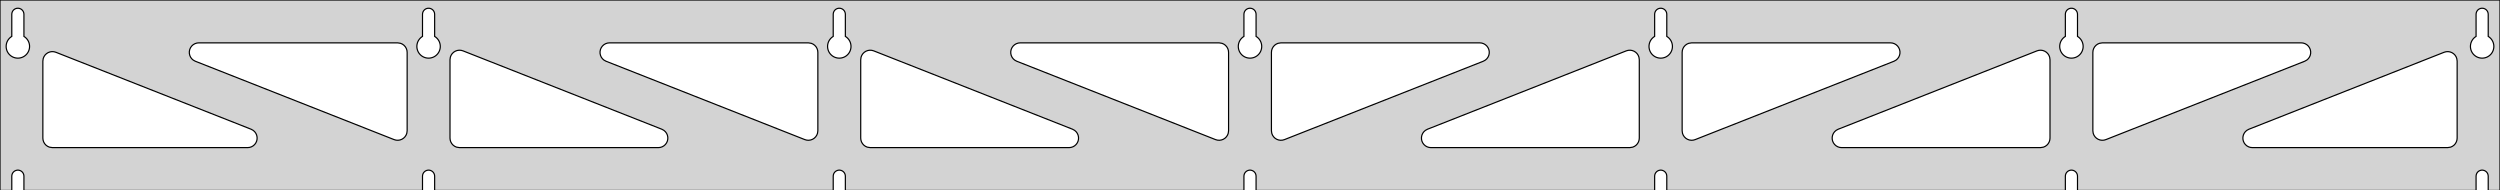 <?xml version="1.0" standalone="no"?>
<!DOCTYPE svg PUBLIC "-//W3C//DTD SVG 1.1//EN" "http://www.w3.org/Graphics/SVG/1.1/DTD/svg11.dtd">
<svg width="1050mm" height="80mm" viewBox="0 -80 1050 80" xmlns="http://www.w3.org/2000/svg" version="1.1">
<title>OpenSCAD Model</title>
<path d="
M 1050,-80 L 0,-80 L 0,-0 L 4.95,-0 L 4.95,-6 L 5.006,-6.53
 L 5.17,-7.037 L 5.437,-7.499 L 5.794,-7.895 L 6.225,-8.208 L 6.712,-8.425 L 7.233,-8.536
 L 7.767,-8.536 L 8.288,-8.425 L 8.775,-8.208 L 9.206,-7.895 L 9.563,-7.499 L 9.83,-7.037
 L 9.994,-6.53 L 10.05,-6 L 10.05,-0 L 177.45,-0 L 177.45,-6 L 177.506,-6.53
 L 177.67,-7.037 L 177.937,-7.499 L 178.294,-7.895 L 178.725,-8.208 L 179.212,-8.425 L 179.733,-8.536
 L 180.267,-8.536 L 180.788,-8.425 L 181.275,-8.208 L 181.706,-7.895 L 182.063,-7.499 L 182.33,-7.037
 L 182.494,-6.53 L 182.55,-6 L 182.55,-0 L 349.95,-0 L 349.95,-6 L 350.006,-6.53
 L 350.17,-7.037 L 350.437,-7.499 L 350.794,-7.895 L 351.225,-8.208 L 351.712,-8.425 L 352.233,-8.536
 L 352.767,-8.536 L 353.288,-8.425 L 353.775,-8.208 L 354.206,-7.895 L 354.563,-7.499 L 354.83,-7.037
 L 354.994,-6.53 L 355.05,-6 L 355.05,-0 L 522.45,-0 L 522.45,-6 L 522.506,-6.53
 L 522.67,-7.037 L 522.937,-7.499 L 523.294,-7.895 L 523.725,-8.208 L 524.212,-8.425 L 524.733,-8.536
 L 525.267,-8.536 L 525.788,-8.425 L 526.275,-8.208 L 526.706,-7.895 L 527.063,-7.499 L 527.33,-7.037
 L 527.494,-6.53 L 527.55,-6 L 527.55,-0 L 694.95,-0 L 694.95,-6 L 695.006,-6.53
 L 695.17,-7.037 L 695.437,-7.499 L 695.794,-7.895 L 696.225,-8.208 L 696.712,-8.425 L 697.233,-8.536
 L 697.767,-8.536 L 698.288,-8.425 L 698.775,-8.208 L 699.206,-7.895 L 699.563,-7.499 L 699.83,-7.037
 L 699.994,-6.53 L 700.05,-6 L 700.05,-0 L 867.45,-0 L 867.45,-6 L 867.506,-6.53
 L 867.67,-7.037 L 867.937,-7.499 L 868.294,-7.895 L 868.725,-8.208 L 869.212,-8.425 L 869.733,-8.536
 L 870.267,-8.536 L 870.788,-8.425 L 871.275,-8.208 L 871.706,-7.895 L 872.063,-7.499 L 872.33,-7.037
 L 872.494,-6.53 L 872.55,-6 L 872.55,-0 L 1039.95,-0 L 1039.95,-6 L 1040.01,-6.53
 L 1040.17,-7.037 L 1040.44,-7.499 L 1040.79,-7.895 L 1041.22,-8.208 L 1041.71,-8.425 L 1042.23,-8.536
 L 1042.77,-8.536 L 1043.29,-8.425 L 1043.77,-8.208 L 1044.21,-7.895 L 1044.56,-7.499 L 1044.83,-7.037
 L 1044.99,-6.53 L 1045.05,-6 L 1045.05,-0 L 1050,-0 z
M 6.986,-55.607 L 6.477,-55.688 L 5.98,-55.821 L 5.499,-56.005 L 5.04,-56.239 L 4.608,-56.52
 L 4.208,-56.844 L 3.844,-57.208 L 3.52,-57.608 L 3.239,-58.04 L 3.005,-58.499 L 2.821,-58.98
 L 2.688,-59.477 L 2.607,-59.986 L 2.58,-60.5 L 2.607,-61.014 L 2.688,-61.523 L 2.821,-62.02
 L 3.005,-62.501 L 3.239,-62.96 L 3.52,-63.392 L 3.844,-63.792 L 4.208,-64.156 L 4.608,-64.48
 L 4.95,-64.702 L 4.95,-74 L 5.006,-74.53 L 5.17,-75.037 L 5.437,-75.499 L 5.794,-75.895
 L 6.225,-76.208 L 6.712,-76.425 L 7.233,-76.536 L 7.767,-76.536 L 8.288,-76.425 L 8.775,-76.208
 L 9.206,-75.895 L 9.563,-75.499 L 9.83,-75.037 L 9.994,-74.53 L 10.05,-74 L 10.05,-64.702
 L 10.392,-64.48 L 10.792,-64.156 L 11.156,-63.792 L 11.48,-63.392 L 11.761,-62.96 L 11.995,-62.501
 L 12.179,-62.02 L 12.312,-61.523 L 12.393,-61.014 L 12.42,-60.5 L 12.393,-59.986 L 12.312,-59.477
 L 12.179,-58.98 L 11.995,-58.499 L 11.761,-58.04 L 11.48,-57.608 L 11.156,-57.208 L 10.792,-56.844
 L 10.392,-56.52 L 9.96,-56.239 L 9.501,-56.005 L 9.02,-55.821 L 8.523,-55.688 L 8.014,-55.607
 L 7.5,-55.58 z
M 179.486,-55.607 L 178.977,-55.688 L 178.48,-55.821 L 177.999,-56.005 L 177.54,-56.239 L 177.108,-56.52
 L 176.708,-56.844 L 176.344,-57.208 L 176.02,-57.608 L 175.739,-58.04 L 175.505,-58.499 L 175.321,-58.98
 L 175.188,-59.477 L 175.107,-59.986 L 175.08,-60.5 L 175.107,-61.014 L 175.188,-61.523 L 175.321,-62.02
 L 175.505,-62.501 L 175.739,-62.96 L 176.02,-63.392 L 176.344,-63.792 L 176.708,-64.156 L 177.108,-64.48
 L 177.45,-64.702 L 177.45,-74 L 177.506,-74.53 L 177.67,-75.037 L 177.937,-75.499 L 178.294,-75.895
 L 178.725,-76.208 L 179.212,-76.425 L 179.733,-76.536 L 180.267,-76.536 L 180.788,-76.425 L 181.275,-76.208
 L 181.706,-75.895 L 182.063,-75.499 L 182.33,-75.037 L 182.494,-74.53 L 182.55,-74 L 182.55,-64.702
 L 182.892,-64.48 L 183.292,-64.156 L 183.656,-63.792 L 183.98,-63.392 L 184.261,-62.96 L 184.495,-62.501
 L 184.679,-62.02 L 184.812,-61.523 L 184.893,-61.014 L 184.92,-60.5 L 184.893,-59.986 L 184.812,-59.477
 L 184.679,-58.98 L 184.495,-58.499 L 184.261,-58.04 L 183.98,-57.608 L 183.656,-57.208 L 183.292,-56.844
 L 182.892,-56.52 L 182.46,-56.239 L 182.001,-56.005 L 181.52,-55.821 L 181.023,-55.688 L 180.514,-55.607
 L 180,-55.58 z
M 351.986,-55.607 L 351.477,-55.688 L 350.98,-55.821 L 350.499,-56.005 L 350.04,-56.239 L 349.608,-56.52
 L 349.208,-56.844 L 348.844,-57.208 L 348.52,-57.608 L 348.239,-58.04 L 348.005,-58.499 L 347.821,-58.98
 L 347.688,-59.477 L 347.607,-59.986 L 347.58,-60.5 L 347.607,-61.014 L 347.688,-61.523 L 347.821,-62.02
 L 348.005,-62.501 L 348.239,-62.96 L 348.52,-63.392 L 348.844,-63.792 L 349.208,-64.156 L 349.608,-64.48
 L 349.95,-64.702 L 349.95,-74 L 350.006,-74.53 L 350.17,-75.037 L 350.437,-75.499 L 350.794,-75.895
 L 351.225,-76.208 L 351.712,-76.425 L 352.233,-76.536 L 352.767,-76.536 L 353.288,-76.425 L 353.775,-76.208
 L 354.206,-75.895 L 354.563,-75.499 L 354.83,-75.037 L 354.994,-74.53 L 355.05,-74 L 355.05,-64.702
 L 355.392,-64.48 L 355.792,-64.156 L 356.156,-63.792 L 356.48,-63.392 L 356.761,-62.96 L 356.995,-62.501
 L 357.179,-62.02 L 357.312,-61.523 L 357.393,-61.014 L 357.42,-60.5 L 357.393,-59.986 L 357.312,-59.477
 L 357.179,-58.98 L 356.995,-58.499 L 356.761,-58.04 L 356.48,-57.608 L 356.156,-57.208 L 355.792,-56.844
 L 355.392,-56.52 L 354.96,-56.239 L 354.501,-56.005 L 354.02,-55.821 L 353.523,-55.688 L 353.014,-55.607
 L 352.5,-55.58 z
M 524.486,-55.607 L 523.977,-55.688 L 523.48,-55.821 L 522.999,-56.005 L 522.54,-56.239 L 522.108,-56.52
 L 521.708,-56.844 L 521.344,-57.208 L 521.02,-57.608 L 520.739,-58.04 L 520.505,-58.499 L 520.321,-58.98
 L 520.188,-59.477 L 520.107,-59.986 L 520.08,-60.5 L 520.107,-61.014 L 520.188,-61.523 L 520.321,-62.02
 L 520.505,-62.501 L 520.739,-62.96 L 521.02,-63.392 L 521.344,-63.792 L 521.708,-64.156 L 522.108,-64.48
 L 522.45,-64.702 L 522.45,-74 L 522.506,-74.53 L 522.67,-75.037 L 522.937,-75.499 L 523.294,-75.895
 L 523.725,-76.208 L 524.212,-76.425 L 524.733,-76.536 L 525.267,-76.536 L 525.788,-76.425 L 526.275,-76.208
 L 526.706,-75.895 L 527.063,-75.499 L 527.33,-75.037 L 527.494,-74.53 L 527.55,-74 L 527.55,-64.702
 L 527.892,-64.48 L 528.292,-64.156 L 528.656,-63.792 L 528.98,-63.392 L 529.261,-62.96 L 529.495,-62.501
 L 529.679,-62.02 L 529.812,-61.523 L 529.893,-61.014 L 529.92,-60.5 L 529.893,-59.986 L 529.812,-59.477
 L 529.679,-58.98 L 529.495,-58.499 L 529.261,-58.04 L 528.98,-57.608 L 528.656,-57.208 L 528.292,-56.844
 L 527.892,-56.52 L 527.46,-56.239 L 527.001,-56.005 L 526.52,-55.821 L 526.023,-55.688 L 525.514,-55.607
 L 525,-55.58 z
M 696.986,-55.607 L 696.477,-55.688 L 695.98,-55.821 L 695.499,-56.005 L 695.04,-56.239 L 694.608,-56.52
 L 694.208,-56.844 L 693.844,-57.208 L 693.52,-57.608 L 693.239,-58.04 L 693.005,-58.499 L 692.821,-58.98
 L 692.688,-59.477 L 692.607,-59.986 L 692.58,-60.5 L 692.607,-61.014 L 692.688,-61.523 L 692.821,-62.02
 L 693.005,-62.501 L 693.239,-62.96 L 693.52,-63.392 L 693.844,-63.792 L 694.208,-64.156 L 694.608,-64.48
 L 694.95,-64.702 L 694.95,-74 L 695.006,-74.53 L 695.17,-75.037 L 695.437,-75.499 L 695.794,-75.895
 L 696.225,-76.208 L 696.712,-76.425 L 697.233,-76.536 L 697.767,-76.536 L 698.288,-76.425 L 698.775,-76.208
 L 699.206,-75.895 L 699.563,-75.499 L 699.83,-75.037 L 699.994,-74.53 L 700.05,-74 L 700.05,-64.702
 L 700.392,-64.48 L 700.792,-64.156 L 701.156,-63.792 L 701.48,-63.392 L 701.761,-62.96 L 701.995,-62.501
 L 702.179,-62.02 L 702.312,-61.523 L 702.393,-61.014 L 702.42,-60.5 L 702.393,-59.986 L 702.312,-59.477
 L 702.179,-58.98 L 701.995,-58.499 L 701.761,-58.04 L 701.48,-57.608 L 701.156,-57.208 L 700.792,-56.844
 L 700.392,-56.52 L 699.96,-56.239 L 699.501,-56.005 L 699.02,-55.821 L 698.523,-55.688 L 698.014,-55.607
 L 697.5,-55.58 z
M 869.486,-55.607 L 868.977,-55.688 L 868.48,-55.821 L 867.999,-56.005 L 867.54,-56.239 L 867.108,-56.52
 L 866.708,-56.844 L 866.344,-57.208 L 866.02,-57.608 L 865.739,-58.04 L 865.505,-58.499 L 865.321,-58.98
 L 865.188,-59.477 L 865.107,-59.986 L 865.08,-60.5 L 865.107,-61.014 L 865.188,-61.523 L 865.321,-62.02
 L 865.505,-62.501 L 865.739,-62.96 L 866.02,-63.392 L 866.344,-63.792 L 866.708,-64.156 L 867.108,-64.48
 L 867.45,-64.702 L 867.45,-74 L 867.506,-74.53 L 867.67,-75.037 L 867.937,-75.499 L 868.294,-75.895
 L 868.725,-76.208 L 869.212,-76.425 L 869.733,-76.536 L 870.267,-76.536 L 870.788,-76.425 L 871.275,-76.208
 L 871.706,-75.895 L 872.063,-75.499 L 872.33,-75.037 L 872.494,-74.53 L 872.55,-74 L 872.55,-64.702
 L 872.892,-64.48 L 873.292,-64.156 L 873.656,-63.792 L 873.98,-63.392 L 874.261,-62.96 L 874.495,-62.501
 L 874.679,-62.02 L 874.812,-61.523 L 874.893,-61.014 L 874.92,-60.5 L 874.893,-59.986 L 874.812,-59.477
 L 874.679,-58.98 L 874.495,-58.499 L 874.261,-58.04 L 873.98,-57.608 L 873.656,-57.208 L 873.292,-56.844
 L 872.892,-56.52 L 872.46,-56.239 L 872.001,-56.005 L 871.52,-55.821 L 871.023,-55.688 L 870.514,-55.607
 L 870,-55.58 z
M 1041.99,-55.607 L 1041.48,-55.688 L 1040.98,-55.821 L 1040.5,-56.005 L 1040.04,-56.239 L 1039.61,-56.52
 L 1039.21,-56.844 L 1038.84,-57.208 L 1038.52,-57.608 L 1038.24,-58.04 L 1038.01,-58.499 L 1037.82,-58.98
 L 1037.69,-59.477 L 1037.61,-59.986 L 1037.58,-60.5 L 1037.61,-61.014 L 1037.69,-61.523 L 1037.82,-62.02
 L 1038.01,-62.501 L 1038.24,-62.96 L 1038.52,-63.392 L 1038.84,-63.792 L 1039.21,-64.156 L 1039.61,-64.48
 L 1039.95,-64.702 L 1039.95,-74 L 1040.01,-74.53 L 1040.17,-75.037 L 1040.44,-75.499 L 1040.79,-75.895
 L 1041.23,-76.208 L 1041.71,-76.425 L 1042.23,-76.536 L 1042.77,-76.536 L 1043.29,-76.425 L 1043.77,-76.208
 L 1044.21,-75.895 L 1044.56,-75.499 L 1044.83,-75.037 L 1044.99,-74.53 L 1045.05,-74 L 1045.05,-64.702
 L 1045.39,-64.48 L 1045.79,-64.156 L 1046.16,-63.792 L 1046.48,-63.392 L 1046.76,-62.96 L 1046.99,-62.501
 L 1047.18,-62.02 L 1047.31,-61.523 L 1047.39,-61.014 L 1047.42,-60.5 L 1047.39,-59.986 L 1047.31,-59.477
 L 1047.18,-58.98 L 1046.99,-58.499 L 1046.76,-58.04 L 1046.48,-57.608 L 1046.16,-57.208 L 1045.79,-56.844
 L 1045.39,-56.52 L 1044.96,-56.239 L 1044.5,-56.005 L 1044.02,-55.821 L 1043.52,-55.688 L 1043.01,-55.607
 L 1042.5,-55.58 z
M 881.999,-21.212 L 881.216,-21.505 L 880.511,-21.954 L 879.914,-22.54 L 879.452,-23.237 L 879.146,-24.015
 L 879,-25.085 L 879,-58 L 879.087,-58.832 L 879.346,-59.627 L 879.764,-60.351 L 880.323,-60.973
 L 881,-61.464 L 881.764,-61.804 L 883,-62 L 966.497,-62 L 967.329,-61.913 L 968.124,-61.654
 L 968.849,-61.236 L 969.47,-60.676 L 969.961,-60 L 970.302,-59.236 L 970.475,-58.418 L 970.475,-57.582
 L 970.302,-56.764 L 969.961,-56 L 969.47,-55.324 L 968.849,-54.764 L 967.964,-54.279 L 884.467,-21.364
 L 883.661,-21.14 L 882.827,-21.089 z
M 338.839,-21.14 L 338.033,-21.364 L 254.536,-54.279 L 253.651,-54.764 L 253.03,-55.324 L 252.539,-56
 L 252.198,-56.764 L 252.025,-57.582 L 252.025,-58.418 L 252.198,-59.236 L 252.539,-60 L 253.03,-60.676
 L 253.651,-61.236 L 254.376,-61.654 L 255.171,-61.913 L 256.003,-62 L 339.5,-62 L 340.736,-61.804
 L 341.5,-61.464 L 342.177,-60.973 L 342.736,-60.351 L 343.154,-59.627 L 343.413,-58.832 L 343.5,-58
 L 343.5,-25.085 L 343.354,-24.015 L 343.048,-23.237 L 342.586,-22.54 L 341.989,-21.954 L 341.284,-21.505
 L 340.501,-21.212 L 339.673,-21.089 z
M 166.339,-21.14 L 165.533,-21.364 L 82.036,-54.279 L 81.151,-54.764 L 80.53,-55.324 L 80.038,-56
 L 79.698,-56.764 L 79.525,-57.582 L 79.525,-58.418 L 79.698,-59.236 L 80.038,-60 L 80.53,-60.676
 L 81.151,-61.236 L 81.876,-61.654 L 82.671,-61.913 L 83.503,-62 L 167,-62 L 168.236,-61.804
 L 169,-61.464 L 169.677,-60.973 L 170.236,-60.351 L 170.654,-59.627 L 170.913,-58.832 L 171,-58
 L 171,-25.085 L 170.854,-24.015 L 170.548,-23.237 L 170.086,-22.54 L 169.489,-21.954 L 168.784,-21.505
 L 168.001,-21.212 L 167.173,-21.089 z
M 511.339,-21.14 L 510.533,-21.364 L 427.036,-54.279 L 426.151,-54.764 L 425.53,-55.324 L 425.039,-56
 L 424.698,-56.764 L 424.525,-57.582 L 424.525,-58.418 L 424.698,-59.236 L 425.039,-60 L 425.53,-60.676
 L 426.151,-61.236 L 426.876,-61.654 L 427.671,-61.913 L 428.503,-62 L 512,-62 L 513.236,-61.804
 L 514,-61.464 L 514.677,-60.973 L 515.236,-60.351 L 515.654,-59.627 L 515.913,-58.832 L 516,-58
 L 516,-25.085 L 515.854,-24.015 L 515.548,-23.237 L 515.086,-22.54 L 514.489,-21.954 L 513.784,-21.505
 L 513.001,-21.212 L 512.173,-21.089 z
M 536.999,-21.212 L 536.216,-21.505 L 535.511,-21.954 L 534.914,-22.54 L 534.452,-23.237 L 534.146,-24.015
 L 534,-25.085 L 534,-58 L 534.087,-58.832 L 534.346,-59.627 L 534.764,-60.351 L 535.323,-60.973
 L 536,-61.464 L 536.764,-61.804 L 538,-62 L 621.497,-62 L 622.329,-61.913 L 623.124,-61.654
 L 623.849,-61.236 L 624.47,-60.676 L 624.961,-60 L 625.302,-59.236 L 625.475,-58.418 L 625.475,-57.582
 L 625.302,-56.764 L 624.961,-56 L 624.47,-55.324 L 623.849,-54.764 L 622.964,-54.279 L 539.467,-21.364
 L 538.661,-21.14 L 537.827,-21.089 z
M 709.499,-21.212 L 708.716,-21.505 L 708.011,-21.954 L 707.414,-22.54 L 706.952,-23.237 L 706.646,-24.015
 L 706.5,-25.085 L 706.5,-58 L 706.587,-58.832 L 706.846,-59.627 L 707.264,-60.351 L 707.823,-60.973
 L 708.5,-61.464 L 709.264,-61.804 L 710.5,-62 L 793.997,-62 L 794.829,-61.913 L 795.624,-61.654
 L 796.349,-61.236 L 796.97,-60.676 L 797.461,-60 L 797.802,-59.236 L 797.975,-58.418 L 797.975,-57.582
 L 797.802,-56.764 L 797.461,-56 L 796.97,-55.324 L 796.349,-54.764 L 795.464,-54.279 L 711.967,-21.364
 L 711.161,-21.14 L 710.327,-21.089 z
M 193,-18 L 191.764,-18.196 L 191,-18.536 L 190.323,-19.027 L 189.764,-19.649 L 189.346,-20.373
 L 189.087,-21.168 L 189,-22 L 189,-54.915 L 189.146,-55.985 L 189.452,-56.763 L 189.914,-57.46
 L 190.511,-58.046 L 191.216,-58.495 L 191.999,-58.788 L 192.827,-58.911 L 193.661,-58.86 L 194.467,-58.636
 L 277.964,-25.721 L 278.848,-25.236 L 279.47,-24.677 L 279.961,-24 L 280.302,-23.236 L 280.475,-22.418
 L 280.475,-21.582 L 280.302,-20.764 L 279.961,-20 L 279.47,-19.323 L 278.848,-18.764 L 278.124,-18.346
 L 277.329,-18.087 L 276.497,-18 z
M 365.5,-18 L 364.264,-18.196 L 363.5,-18.536 L 362.823,-19.027 L 362.264,-19.649 L 361.846,-20.373
 L 361.587,-21.168 L 361.5,-22 L 361.5,-54.915 L 361.646,-55.985 L 361.952,-56.763 L 362.414,-57.46
 L 363.011,-58.046 L 363.716,-58.495 L 364.499,-58.788 L 365.327,-58.911 L 366.161,-58.86 L 366.967,-58.636
 L 450.464,-25.721 L 451.348,-25.236 L 451.97,-24.677 L 452.461,-24 L 452.802,-23.236 L 452.975,-22.418
 L 452.975,-21.582 L 452.802,-20.764 L 452.461,-20 L 451.97,-19.323 L 451.348,-18.764 L 450.624,-18.346
 L 449.829,-18.087 L 448.997,-18 z
M 601.003,-18 L 600.171,-18.087 L 599.376,-18.346 L 598.652,-18.764 L 598.03,-19.323 L 597.539,-20
 L 597.198,-20.764 L 597.025,-21.582 L 597.025,-22.418 L 597.198,-23.236 L 597.539,-24 L 598.03,-24.677
 L 598.652,-25.236 L 599.536,-25.721 L 683.033,-58.636 L 683.839,-58.86 L 684.673,-58.911 L 685.501,-58.788
 L 686.284,-58.495 L 686.989,-58.046 L 687.586,-57.46 L 688.048,-56.763 L 688.354,-55.985 L 688.5,-54.915
 L 688.5,-22 L 688.413,-21.168 L 688.154,-20.373 L 687.736,-19.649 L 687.177,-19.027 L 686.5,-18.536
 L 685.736,-18.196 L 684.5,-18 z
M 773.503,-18 L 772.671,-18.087 L 771.876,-18.346 L 771.152,-18.764 L 770.53,-19.323 L 770.039,-20
 L 769.698,-20.764 L 769.525,-21.582 L 769.525,-22.418 L 769.698,-23.236 L 770.039,-24 L 770.53,-24.677
 L 771.152,-25.236 L 772.036,-25.721 L 855.533,-58.636 L 856.339,-58.86 L 857.173,-58.911 L 858.001,-58.788
 L 858.784,-58.495 L 859.489,-58.046 L 860.086,-57.46 L 860.548,-56.763 L 860.854,-55.985 L 861,-54.915
 L 861,-22 L 860.913,-21.168 L 860.654,-20.373 L 860.236,-19.649 L 859.677,-19.027 L 859,-18.536
 L 858.236,-18.196 L 857,-18 z
M 946.003,-18 L 945.171,-18.087 L 944.376,-18.346 L 943.652,-18.764 L 943.03,-19.323 L 942.539,-20
 L 942.198,-20.764 L 942.025,-21.582 L 942.025,-22.418 L 942.198,-23.236 L 942.539,-24 L 943.03,-24.677
 L 943.652,-25.236 L 944.536,-25.721 L 1026.53,-58.045 L 1027.34,-58.269 L 1028.17,-58.32 L 1029,-58.196
 L 1029.78,-57.904 L 1030.49,-57.455 L 1031.09,-56.869 L 1031.55,-56.172 L 1031.85,-55.394 L 1032,-54.324
 L 1032,-22 L 1031.91,-21.168 L 1031.65,-20.373 L 1031.24,-19.649 L 1030.68,-19.027 L 1030,-18.536
 L 1029.24,-18.196 L 1028,-18 z
M 22,-18 L 20.764,-18.196 L 20,-18.536 L 19.323,-19.027 L 18.764,-19.649 L 18.346,-20.373
 L 18.087,-21.168 L 18,-22 L 18,-54.324 L 18.146,-55.394 L 18.452,-56.172 L 18.914,-56.869
 L 19.511,-57.455 L 20.216,-57.904 L 21,-58.196 L 21.826,-58.32 L 22.661,-58.269 L 23.467,-58.045
 L 105.464,-25.721 L 106.348,-25.236 L 106.97,-24.677 L 107.461,-24 L 107.802,-23.236 L 107.975,-22.418
 L 107.975,-21.582 L 107.802,-20.764 L 107.461,-20 L 106.97,-19.323 L 106.348,-18.764 L 105.624,-18.346
 L 104.829,-18.087 L 103.997,-18 z
" stroke="black" fill="lightgray" stroke-width="0.5"/>
</svg>
